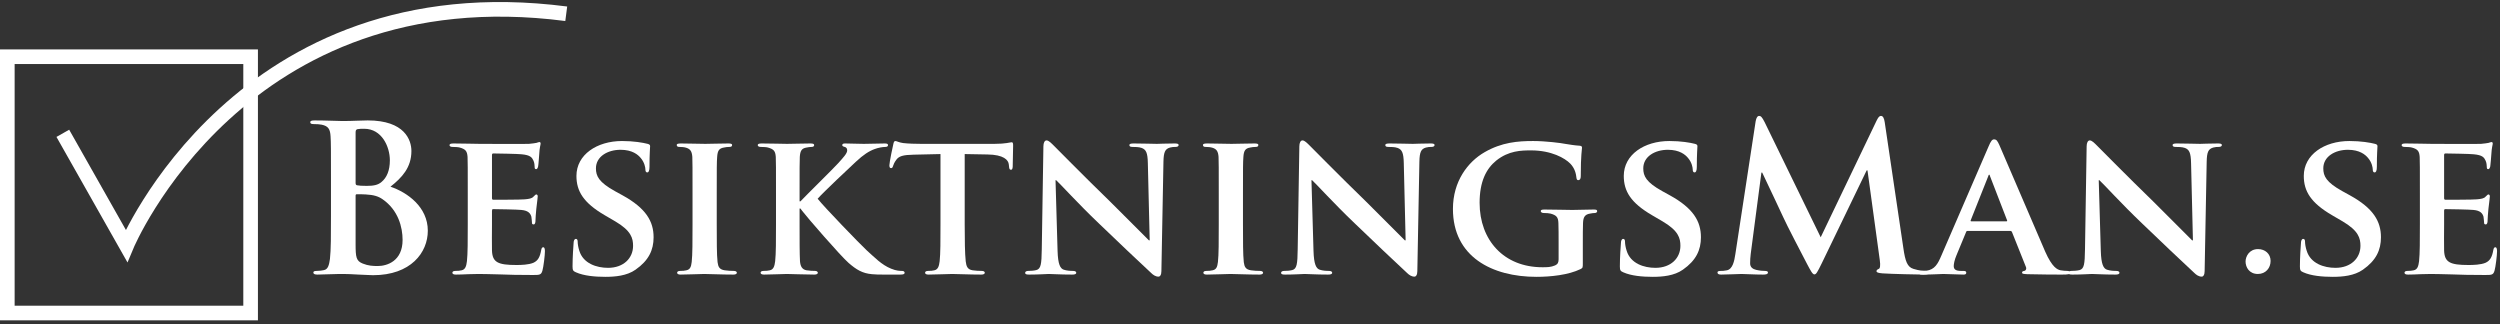 <?xml version="1.0" encoding="UTF-8" standalone="no"?>
<svg width="601px" height="78px" viewBox="0 0 601 78" version="1.1" xmlns="http://www.w3.org/2000/svg" xmlns:xlink="http://www.w3.org/1999/xlink">
    <rect x="0" y="0" width="601" height="78" fill="#333333" stroke="none"/>
    <!-- Generator: Sketch 42 (36781) - http://www.bohemiancoding.com/sketch -->
    <title>Bm Logga EPS Copy</title>
    <desc>Created with Sketch.</desc>
    <defs></defs>
    <g id="Page-1" stroke="none" stroke-width="1" fill="none" fill-rule="evenodd">
        <g id="Bm-Logga-EPS-Copy" transform="translate(1, 2)">
            <g id="Group-4" stroke-width="3.516" stroke="#FFFFFF">
                <polygon id="Stroke-1" points="0.759 73.25 59.248 73.25 59.248 11.636 0.759 11.636"></polygon>
                <path d="M14.102,30.049 L29.413,57.105 C29.413,57.105 56.871,-8.835 135.125,1.308" id="Stroke-3"></path>
            </g>
            <path d="M90.997,45.919 C89.962,45.184 88.828,44.844 86.902,44.742 C86.014,44.694 85.521,44.694 84.782,44.694 C84.585,44.694 84.486,44.795 84.486,45.036 L84.486,56.657 C84.486,59.894 84.634,60.727 86.212,61.364 C87.546,61.903 88.68,61.952 89.814,61.952 C92.033,61.952 95.783,60.776 95.783,55.676 C95.783,52.635 94.744,48.523 90.997,45.919 Z M84.486,41.998 C84.486,42.391 84.634,42.489 84.831,42.541 C85.275,42.636 86.014,42.684 87.148,42.684 C88.779,42.684 89.863,42.489 90.702,41.754 C91.983,40.724 92.723,38.957 92.723,36.556 C92.723,33.273 90.8,28.957 86.557,28.957 C85.867,28.957 85.423,28.957 84.93,29.055 C84.585,29.154 84.486,29.349 84.486,29.889 L84.486,41.998 Z M78.566,41.166 C78.566,33.714 78.566,32.342 78.468,30.77 C78.369,29.105 77.975,28.32 76.348,27.977 C75.954,27.88 75.115,27.831 74.422,27.831 C73.879,27.831 73.584,27.733 73.584,27.386 C73.584,27.047 73.929,26.948 74.668,26.948 C77.285,26.948 80.391,27.096 81.38,27.096 C83.796,27.096 85.719,26.948 87.398,26.948 C96.325,26.948 97.903,31.701 97.903,34.302 C97.903,38.32 95.586,40.724 92.871,42.88 C96.917,44.256 101.847,47.735 101.847,53.471 C101.847,58.718 97.755,64.157 88.68,64.157 C88.085,64.157 86.659,64.059 85.226,64.01 C83.747,63.916 82.268,63.863 81.528,63.863 C80.982,63.863 79.898,63.863 78.714,63.916 C77.58,63.916 76.299,64.01 75.309,64.01 C74.668,64.01 74.327,63.863 74.327,63.52 C74.327,63.275 74.52,63.128 75.115,63.128 C75.855,63.128 76.447,63.03 76.89,62.932 C77.876,62.736 78.123,61.658 78.32,60.237 C78.566,58.175 78.566,54.304 78.566,49.793 L78.566,41.166 L78.566,41.166 Z" id="Fill-5" fill="#FFFFFF"></path>
            <path d="M111.45,44.55 C111.45,38.222 111.45,37.046 111.401,35.723 C111.302,34.302 110.908,33.861 109.527,33.469 C109.182,33.367 108.443,33.322 107.798,33.322 C107.358,33.322 107.062,33.175 107.062,32.881 C107.062,32.584 107.408,32.489 108.048,32.489 C110.316,32.489 113.081,32.584 114.313,32.584 C115.694,32.584 125.311,32.636 126.149,32.584 C126.938,32.538 127.628,32.391 127.977,32.342 C128.223,32.289 128.47,32.142 128.667,32.142 C128.913,32.142 128.963,32.342 128.963,32.538 C128.963,32.832 128.716,33.322 128.617,35.233 C128.568,35.674 128.47,37.487 128.371,37.977 C128.322,38.173 128.223,38.663 127.878,38.663 C127.582,38.663 127.529,38.467 127.529,38.124 C127.529,37.83 127.48,37.095 127.237,36.605 C126.888,35.87 126.543,35.282 124.374,35.086 C123.635,34.988 118.454,34.89 117.567,34.89 C117.37,34.89 117.271,35.037 117.271,35.282 L117.271,45.579 C117.271,45.821 117.321,46.02 117.567,46.02 C118.553,46.02 124.177,46.02 125.163,45.919 C126.202,45.821 126.843,45.726 127.237,45.282 C127.582,44.987 127.73,44.742 127.927,44.742 C128.124,44.742 128.269,44.938 128.269,45.184 C128.269,45.432 128.174,46.114 127.927,48.228 C127.825,49.058 127.73,50.724 127.73,51.018 C127.73,51.364 127.677,51.953 127.286,51.953 C126.991,51.953 126.888,51.802 126.888,51.606 C126.843,51.165 126.843,50.626 126.741,50.087 C126.498,49.254 125.952,48.617 124.325,48.47 C123.536,48.372 118.602,48.274 117.518,48.274 C117.321,48.274 117.271,48.47 117.271,48.715 L117.271,52.047 C117.271,53.471 117.222,56.999 117.271,58.228 C117.37,61.07 118.701,61.707 123.142,61.707 C124.275,61.707 126.1,61.658 127.237,61.168 C128.322,60.675 128.815,59.792 129.11,58.078 C129.209,57.64 129.308,57.441 129.604,57.441 C129.949,57.441 129.998,57.983 129.998,58.424 C129.998,59.355 129.653,62.2 129.406,63.03 C129.11,64.108 128.716,64.108 127.086,64.108 C123.832,64.108 121.215,64.059 119.095,63.965 C116.975,63.916 115.348,63.863 114.063,63.863 C113.574,63.863 112.637,63.916 111.598,63.916 C110.563,63.965 109.478,64.01 108.591,64.01 C108.048,64.01 107.749,63.863 107.749,63.569 C107.749,63.377 107.901,63.128 108.443,63.128 C109.084,63.128 109.577,63.083 109.971,62.981 C110.859,62.788 111.105,62.001 111.253,60.776 C111.45,59.012 111.45,55.725 111.45,51.9 L111.45,44.55" id="Fill-6" fill="#FFFFFF"></path>
            <path d="M137.478,63.471 C136.787,63.177 136.639,62.981 136.639,62.05 C136.639,59.792 136.837,57.196 136.886,56.513 C136.886,55.873 137.083,55.431 137.428,55.431 C137.823,55.431 137.872,55.82 137.872,56.114 C137.872,56.657 138.023,57.538 138.266,58.277 C139.203,61.364 142.46,62.389 145.172,62.389 C148.922,62.389 151.19,60.041 151.19,57.101 C151.19,55.285 150.747,53.471 146.901,51.214 L144.383,49.744 C139.256,46.755 137.576,43.962 137.576,40.283 C137.576,35.184 142.51,31.901 148.528,31.901 C151.338,31.901 153.56,32.289 154.694,32.584 C155.089,32.685 155.286,32.832 155.286,33.126 C155.286,33.661 155.138,34.841 155.138,38.124 C155.138,39.006 154.941,39.45 154.596,39.45 C154.3,39.45 154.152,39.202 154.152,38.712 C154.152,38.32 153.955,37.046 153.018,35.968 C152.377,35.184 150.993,34.008 148.183,34.008 C145.073,34.008 142.263,35.625 142.263,38.467 C142.263,40.333 142.953,41.803 146.852,43.962 L148.627,44.938 C154.349,48.078 156.124,51.263 156.124,55.039 C156.124,58.13 154.941,60.629 151.782,62.834 C149.711,64.304 146.852,64.552 144.531,64.552 C142.017,64.552 139.351,64.304 137.478,63.471" id="Fill-7" fill="#FFFFFF"></path>
            <path d="M165.484,44.55 C165.484,38.222 165.484,37.046 165.435,35.723 C165.336,34.302 164.892,33.812 163.956,33.514 C163.463,33.367 162.917,33.322 162.378,33.322 C161.934,33.322 161.684,33.221 161.684,32.832 C161.684,32.584 162.029,32.489 162.72,32.489 C164.35,32.489 167.308,32.584 168.544,32.584 C169.629,32.584 172.439,32.489 174.115,32.489 C174.658,32.489 175.003,32.584 175.003,32.832 C175.003,33.221 174.756,33.322 174.312,33.322 C173.869,33.322 173.524,33.367 173.031,33.469 C171.847,33.661 171.502,34.253 171.404,35.723 C171.305,37.046 171.305,38.222 171.305,44.55 L171.305,51.9 C171.305,55.925 171.305,59.254 171.502,61.021 C171.65,62.148 171.946,62.788 173.228,62.981 C173.819,63.083 174.805,63.128 175.446,63.128 C175.943,63.128 176.14,63.377 176.14,63.569 C176.14,63.863 175.795,64.01 175.298,64.01 C172.439,64.01 169.481,63.863 168.294,63.863 C167.308,63.863 164.35,64.01 162.621,64.01 C162.082,64.01 161.783,63.863 161.783,63.569 C161.783,63.377 161.934,63.128 162.473,63.128 C163.114,63.128 163.611,63.083 164.001,62.981 C164.892,62.788 165.139,62.2 165.287,60.968 C165.484,59.254 165.484,55.925 165.484,51.9 L165.484,44.55" id="Fill-8" fill="#FFFFFF"></path>
            <path d="M191.219,46.408 L191.42,46.408 C192.899,44.844 199.209,38.663 200.495,37.242 C201.727,35.87 202.664,34.89 202.664,34.155 C202.664,33.714 202.467,33.42 202.072,33.322 C201.678,33.221 201.481,33.126 201.481,32.881 C201.481,32.584 201.727,32.489 202.171,32.489 C203.108,32.489 205.478,32.584 206.661,32.584 C207.992,32.584 210.408,32.489 211.742,32.489 C212.186,32.489 212.482,32.584 212.482,32.881 C212.482,33.175 212.235,33.322 211.837,33.322 C211.2,33.322 210.112,33.514 209.323,33.812 C207.943,34.302 206.562,35.184 204.735,36.899 C203.354,38.173 196.892,44.256 195.561,45.772 C197.089,47.735 205.626,56.559 207.302,58.13 C209.224,59.845 210.901,61.658 213.221,62.589 C214.503,63.128 215.391,63.128 215.884,63.128 C216.232,63.128 216.475,63.324 216.475,63.569 C216.475,63.863 216.232,64.01 215.44,64.01 L211.644,64.01 C210.358,64.01 209.57,64.01 208.633,63.916 C206.316,63.716 204.886,62.834 203.009,61.214 C201.136,59.6 192.8,49.989 191.864,48.715 L191.42,48.123 L191.219,48.123 L191.219,51.9 C191.219,55.725 191.219,59.012 191.318,60.825 C191.42,62.001 191.811,62.788 192.899,62.981 C193.49,63.083 194.476,63.128 195.019,63.128 C195.364,63.128 195.61,63.377 195.61,63.569 C195.61,63.863 195.265,64.01 194.772,64.01 C192.357,64.01 189.247,63.863 188.162,63.863 C187.176,63.863 184.412,64.01 182.687,64.01 C182.144,64.01 181.848,63.863 181.848,63.569 C181.848,63.377 181.996,63.128 182.539,63.128 C183.18,63.128 183.673,63.083 184.067,62.981 C184.958,62.788 185.201,62.001 185.352,60.776 C185.549,59.012 185.549,55.725 185.549,51.9 L185.549,44.55 C185.549,38.222 185.549,37.046 185.497,35.723 C185.402,34.302 185.004,33.861 183.623,33.469 C183.278,33.367 182.539,33.322 181.898,33.322 C181.454,33.322 181.158,33.175 181.158,32.881 C181.158,32.584 181.503,32.489 182.144,32.489 C184.412,32.489 187.176,32.584 188.212,32.584 C189.247,32.584 192.357,32.489 193.786,32.489 C194.427,32.489 194.723,32.584 194.723,32.881 C194.723,33.175 194.476,33.322 194.131,33.322 C193.688,33.322 193.441,33.367 192.899,33.469 C191.716,33.661 191.367,34.253 191.272,35.723 C191.219,37.046 191.219,38.222 191.219,44.55 L191.219,46.408" id="Fill-9" fill="#FFFFFF"></path>
            <path d="M225.092,35.037 L218.63,35.184 C216.113,35.233 215.077,35.527 214.436,36.458 C213.993,37.046 213.795,37.589 213.697,37.879 C213.598,38.222 213.5,38.418 213.204,38.418 C212.908,38.418 212.809,38.173 212.809,37.732 C212.809,37.046 213.647,33.028 213.746,32.685 C213.845,32.142 213.993,31.901 214.239,31.901 C214.584,31.901 215.028,32.244 216.113,32.391 C217.398,32.538 219.025,32.584 220.455,32.584 L238.066,32.584 C239.446,32.584 240.383,32.489 241.027,32.391 C241.714,32.289 242.059,32.195 242.207,32.195 C242.503,32.195 242.555,32.437 242.555,33.074 C242.555,33.959 242.453,37.046 242.453,38.124 C242.408,38.569 242.305,38.813 242.059,38.813 C241.714,38.813 241.615,38.614 241.566,37.977 L241.517,37.536 C241.418,36.458 240.284,35.184 236.389,35.135 L230.913,35.037 L230.913,51.9 C230.913,55.725 230.963,59.012 231.16,60.825 C231.308,62.001 231.554,62.788 232.836,62.981 C233.428,63.083 234.414,63.128 235.055,63.128 C235.548,63.128 235.745,63.377 235.745,63.569 C235.745,63.863 235.4,64.01 234.907,64.01 C232.047,64.01 229.135,63.863 227.902,63.863 C226.916,63.863 223.958,64.01 222.233,64.01 C221.687,64.01 221.391,63.863 221.391,63.569 C221.391,63.377 221.539,63.128 222.085,63.128 C222.722,63.128 223.265,63.083 223.613,62.981 C224.501,62.788 224.747,62.001 224.895,60.776 C225.092,59.012 225.092,55.725 225.092,51.9 L225.092,35.037" id="Fill-10" fill="#FFFFFF"></path>
            <path d="M253.24,58.322 C253.338,61.56 253.881,62.54 254.719,62.834 C255.462,63.083 256.296,63.128 256.99,63.128 C257.483,63.128 257.73,63.324 257.73,63.569 C257.73,63.916 257.335,64.01 256.744,64.01 C253.93,64.01 251.909,63.863 251.12,63.863 C250.725,63.863 248.655,64.01 246.433,64.01 C245.841,64.01 245.447,63.965 245.447,63.569 C245.447,63.324 245.742,63.128 246.137,63.128 C246.728,63.128 247.517,63.083 248.109,62.932 C249.246,62.638 249.391,61.508 249.443,57.882 L249.834,33.175 C249.834,32.342 250.13,31.754 250.577,31.754 C251.12,31.754 251.711,32.391 252.451,33.126 C252.993,33.661 259.504,40.283 265.818,46.408 C268.776,49.303 274.548,55.187 275.193,55.775 L275.386,55.775 L274.943,37.242 C274.897,34.694 274.499,33.959 273.464,33.567 C272.823,33.322 271.787,33.322 271.196,33.322 C270.653,33.322 270.506,33.126 270.506,32.881 C270.506,32.538 270.949,32.489 271.59,32.489 C273.858,32.489 276.179,32.584 277.115,32.584 C277.608,32.584 279.235,32.489 281.359,32.489 C281.95,32.489 282.341,32.538 282.341,32.881 C282.341,33.126 282.098,33.322 281.605,33.322 C281.162,33.322 280.813,33.322 280.271,33.469 C279.087,33.812 278.742,34.547 278.693,36.899 L278.2,63.177 C278.2,64.108 277.855,64.504 277.51,64.504 C276.77,64.504 276.179,64.059 275.735,63.621 C273.02,61.119 267.593,55.971 263.058,51.606 C258.321,47.098 253.733,42.047 252.895,41.312 L252.747,41.312 L253.24,58.322" id="Fill-11" fill="#FFFFFF"></path>
            <path d="M291.99,44.55 C291.99,38.222 291.99,37.046 291.941,35.723 C291.842,34.302 291.399,33.812 290.462,33.514 C289.965,33.367 289.423,33.322 288.881,33.322 C288.437,33.322 288.19,33.221 288.19,32.832 C288.19,32.584 288.536,32.489 289.226,32.489 C290.853,32.489 293.814,32.584 295.047,32.584 C296.131,32.584 298.945,32.489 300.621,32.489 C301.164,32.489 301.509,32.584 301.509,32.832 C301.509,33.221 301.262,33.322 300.819,33.322 C300.375,33.322 300.03,33.367 299.537,33.469 C298.354,33.661 298.008,34.253 297.91,35.723 C297.811,37.046 297.811,38.222 297.811,44.55 L297.811,51.9 C297.811,55.925 297.811,59.254 298.008,61.021 C298.156,62.148 298.452,62.788 299.734,62.981 C300.326,63.083 301.312,63.128 301.952,63.128 C302.445,63.128 302.646,63.377 302.646,63.569 C302.646,63.863 302.298,64.01 301.805,64.01 C298.945,64.01 295.984,63.863 294.8,63.863 C293.814,63.863 290.853,64.01 289.127,64.01 C288.585,64.01 288.289,63.863 288.289,63.569 C288.289,63.377 288.437,63.128 288.979,63.128 C289.62,63.128 290.117,63.083 290.508,62.981 C291.399,62.788 291.645,62.2 291.793,60.968 C291.99,59.254 291.99,55.925 291.99,51.9 L291.99,44.55" id="Fill-12" fill="#FFFFFF"></path>
            <path d="M314.767,58.322 C314.866,61.56 315.408,62.54 316.246,62.834 C316.986,63.083 317.824,63.128 318.514,63.128 C319.007,63.128 319.254,63.324 319.254,63.569 C319.254,63.916 318.859,64.01 318.271,64.01 C315.457,64.01 313.433,63.863 312.644,63.863 C312.253,63.863 310.179,64.01 307.96,64.01 C307.369,64.01 306.974,63.965 306.974,63.569 C306.974,63.324 307.27,63.128 307.664,63.128 C308.256,63.128 309.045,63.083 309.636,62.932 C310.77,62.638 310.918,61.508 310.967,57.882 L311.362,33.175 C311.362,32.342 311.658,31.754 312.105,31.754 C312.644,31.754 313.235,32.391 313.978,33.126 C314.521,33.661 321.032,40.283 327.346,46.408 C330.304,49.303 336.076,55.187 336.717,55.775 L336.914,55.775 L336.47,37.242 C336.421,34.694 336.026,33.959 334.991,33.567 C334.35,33.322 333.315,33.322 332.723,33.322 C332.177,33.322 332.03,33.126 332.03,32.881 C332.03,32.538 332.477,32.489 333.118,32.489 C335.386,32.489 337.706,32.584 338.643,32.584 C339.132,32.584 340.763,32.489 342.883,32.489 C343.474,32.489 343.869,32.538 343.869,32.881 C343.869,33.126 343.622,33.322 343.129,33.322 C342.686,33.322 342.34,33.322 341.798,33.469 C340.615,33.812 340.27,34.547 340.221,36.899 L339.728,63.177 C339.728,64.108 339.382,64.504 339.037,64.504 C338.298,64.504 337.706,64.059 337.259,63.621 C334.547,61.119 329.121,55.971 324.582,51.606 C319.849,47.098 315.26,42.047 314.422,41.312 L314.274,41.312 L314.767,58.322" id="Fill-13" fill="#FFFFFF"></path>
            <path d="M379.51,61.214 C379.51,62.344 379.51,62.389 378.968,62.687 C376.059,64.108 371.766,64.552 368.364,64.552 C357.708,64.552 348.285,59.747 348.285,48.228 C348.285,41.554 351.887,36.899 355.884,34.596 C360.025,32.195 363.924,31.901 367.576,31.901 C370.583,31.901 374.383,32.391 375.27,32.584 C376.157,32.73 377.686,32.979 378.721,33.028 C379.214,33.074 379.313,33.221 379.313,33.514 C379.313,34.008 379.017,35.135 379.017,40.378 C379.017,41.019 378.77,41.312 378.425,41.312 C378.129,41.312 378.031,41.117 377.982,40.773 C377.883,39.839 377.636,38.52 376.503,37.34 C375.217,36.017 371.963,34.155 367.079,34.155 C364.713,34.155 361.705,34.204 358.694,36.605 C356.279,38.569 354.697,41.659 354.697,46.755 C354.697,55.725 360.518,62.246 369.794,62.246 C370.928,62.246 371.815,62.246 372.851,61.801 C373.492,61.508 373.689,61.07 373.689,60.335 L373.689,56.513 C373.689,54.452 373.689,52.883 373.64,51.606 C373.594,50.185 373.147,49.744 371.766,49.352 C371.421,49.254 370.681,49.205 370.09,49.205 C369.695,49.205 369.4,49.009 369.4,48.764 C369.4,48.417 369.745,48.372 370.336,48.372 C372.604,48.372 375.714,48.47 376.996,48.47 C378.376,48.47 380.644,48.372 382.077,48.372 C382.669,48.372 382.964,48.417 382.964,48.764 C382.964,49.009 382.718,49.205 382.422,49.205 C382.077,49.205 381.732,49.254 381.235,49.352 C380.052,49.544 379.612,50.136 379.559,51.606 C379.51,52.883 379.51,54.55 379.51,56.608 L379.51,61.214" id="Fill-14" fill="#FFFFFF"></path>
            <path d="M389.257,63.471 C388.564,63.177 388.416,62.981 388.416,62.05 C388.416,59.792 388.616,57.196 388.666,56.513 C388.666,55.873 388.863,55.431 389.208,55.431 C389.602,55.431 389.652,55.82 389.652,56.114 C389.652,56.657 389.8,57.538 390.046,58.277 C390.983,61.364 394.237,62.389 396.952,62.389 C400.699,62.389 402.97,60.041 402.97,57.101 C402.97,55.285 402.526,53.471 398.677,51.214 L396.163,49.744 C391.032,46.755 389.356,43.962 389.356,40.283 C389.356,35.184 394.286,31.901 400.304,31.901 C403.118,31.901 405.336,32.289 406.47,32.584 C406.865,32.685 407.062,32.832 407.062,33.126 C407.062,33.661 406.914,34.841 406.914,38.124 C406.914,39.006 406.717,39.45 406.375,39.45 C406.076,39.45 405.928,39.202 405.928,38.712 C405.928,38.32 405.731,37.046 404.794,35.968 C404.153,35.184 402.773,34.008 399.959,34.008 C396.853,34.008 394.043,35.625 394.043,38.467 C394.043,40.333 394.73,41.803 398.628,43.962 L400.403,44.938 C406.125,48.078 407.904,51.263 407.904,55.039 C407.904,58.13 406.717,60.629 403.562,62.834 C401.491,64.304 398.628,64.552 396.311,64.552 C393.793,64.552 391.131,64.304 389.257,63.471" id="Fill-15" fill="#FFFFFF"></path>
            <path d="M421.06,27.145 C421.208,26.308 421.504,25.867 421.898,25.867 C422.292,25.867 422.588,26.116 423.229,27.386 L436.695,55.039 L450.112,27.047 C450.507,26.262 450.753,25.867 451.197,25.867 C451.641,25.867 451.94,26.36 452.088,27.386 L456.574,57.689 C457.018,60.776 457.511,62.2 458.994,62.638 C460.423,63.083 461.409,63.128 462.05,63.128 C462.494,63.128 462.839,63.177 462.839,63.471 C462.839,63.863 462.247,64.01 461.557,64.01 C460.321,64.01 453.518,63.863 451.542,63.716 C450.408,63.621 450.112,63.471 450.112,63.177 C450.112,62.932 450.31,62.788 450.655,62.638 C450.95,62.54 451.098,61.903 450.901,60.531 L447.943,38.957 L447.746,38.957 L436.991,61.214 C435.857,63.52 435.611,63.965 435.167,63.965 C434.723,63.965 434.23,62.981 433.442,61.508 C432.255,59.254 428.36,51.753 427.768,50.381 C427.325,49.352 424.363,43.175 422.638,39.496 L422.44,39.496 L419.877,59.012 C419.775,59.894 419.729,60.531 419.729,61.315 C419.729,62.246 420.37,62.687 421.208,62.883 C422.095,63.083 422.786,63.128 423.279,63.128 C423.673,63.128 424.018,63.226 424.018,63.471 C424.018,63.916 423.574,64.01 422.835,64.01 C420.764,64.01 418.542,63.863 417.655,63.863 C416.718,63.863 414.352,64.01 412.774,64.01 C412.277,64.01 411.883,63.916 411.883,63.471 C411.883,63.226 412.179,63.128 412.672,63.128 C413.066,63.128 413.415,63.128 414.154,62.981 C415.535,62.687 415.929,60.776 416.176,59.11 L421.06,27.145" id="Fill-16" fill="#FFFFFF"></path>
            <path d="M481.306,51.214 C481.506,51.214 481.556,51.12 481.506,50.969 L477.411,40.378 C477.362,40.234 477.312,39.989 477.214,39.989 C477.066,39.989 477.017,40.234 476.967,40.378 L472.773,50.92 C472.675,51.12 472.773,51.214 472.921,51.214 L481.306,51.214 Z M472.034,53.517 C471.787,53.517 471.738,53.569 471.639,53.811 L469.322,59.404 C468.878,60.433 468.678,61.462 468.678,61.952 C468.678,62.687 469.076,63.128 470.407,63.128 L471.048,63.128 C471.59,63.128 471.688,63.324 471.688,63.569 C471.688,63.916 471.442,64.01 470.998,64.01 C469.569,64.01 467.547,63.863 466.163,63.863 C465.72,63.863 463.402,64.01 461.131,64.01 C460.592,64.01 460.342,63.916 460.342,63.569 C460.342,63.324 460.49,63.128 460.835,63.128 C461.233,63.128 461.723,63.083 462.121,63.083 C464.093,62.788 464.832,61.508 465.72,59.404 L477.066,33.175 C477.559,31.995 477.904,31.506 478.348,31.506 C478.989,31.506 479.186,31.901 479.629,32.832 C480.665,35.135 487.919,52.194 490.68,58.522 C492.356,62.295 493.592,62.834 494.381,62.981 C495.018,63.083 495.515,63.128 496.008,63.128 C496.402,63.128 496.6,63.275 496.6,63.569 C496.6,63.916 496.353,64.01 494.723,64.01 C493.194,64.01 490.039,64.01 486.387,63.916 C485.598,63.863 485.105,63.863 485.105,63.569 C485.105,63.324 485.204,63.177 485.648,63.128 C485.943,63.083 486.239,62.687 486.042,62.2 L482.69,53.811 C482.591,53.569 482.443,53.517 482.246,53.517 L472.034,53.517 L472.034,53.517 Z" id="Fill-17" fill="#FFFFFF"></path>
            <path d="M504.033,58.322 C504.128,61.56 504.674,62.54 505.512,62.834 C506.252,63.083 507.087,63.128 507.78,63.128 C508.273,63.128 508.516,63.324 508.516,63.569 C508.516,63.916 508.125,64.01 507.534,64.01 C504.72,64.01 502.699,63.863 501.91,63.863 C501.516,63.863 499.445,64.01 497.223,64.01 C496.631,64.01 496.237,63.965 496.237,63.569 C496.237,63.324 496.533,63.128 496.927,63.128 C497.519,63.128 498.311,63.083 498.903,62.932 C500.037,62.638 500.181,61.508 500.234,57.882 L500.628,33.175 C500.628,32.342 500.924,31.754 501.368,31.754 C501.91,31.754 502.502,32.391 503.241,33.126 C503.787,33.661 510.295,40.283 516.609,46.408 C519.57,49.303 525.342,55.187 525.979,55.775 L526.18,55.775 L525.733,37.242 C525.684,34.694 525.293,33.959 524.254,33.567 C523.616,33.322 522.578,33.322 521.986,33.322 C521.444,33.322 521.296,33.126 521.296,32.881 C521.296,32.538 521.739,32.489 522.384,32.489 C524.652,32.489 526.969,32.584 527.906,32.584 C528.399,32.584 530.026,32.489 532.149,32.489 C532.741,32.489 533.135,32.538 533.135,32.881 C533.135,33.126 532.885,33.322 532.396,33.322 C531.952,33.322 531.607,33.322 531.064,33.469 C529.881,33.812 529.533,34.547 529.487,36.899 L528.994,63.177 C528.994,64.108 528.645,64.504 528.3,64.504 C527.564,64.504 526.969,64.059 526.525,63.621 C523.81,61.119 518.387,55.971 513.848,51.606 C509.111,47.098 504.526,42.047 503.685,41.312 L503.537,41.312 L504.033,58.322" id="Fill-18" fill="#FFFFFF"></path>
            <path d="M538.833,60.874 C538.833,59.649 539.72,57.882 541.84,57.882 C543.52,57.882 544.851,59.012 544.851,60.727 C544.851,62.442 543.664,63.863 541.794,63.863 C539.72,63.863 538.833,62.246 538.833,60.874" id="Fill-19" fill="#FFFFFF"></path>
            <path d="M552.736,63.471 C552.045,63.177 551.898,62.981 551.898,62.05 C551.898,59.792 552.095,57.196 552.144,56.513 C552.144,55.873 552.341,55.431 552.686,55.431 C553.081,55.431 553.13,55.82 553.13,56.114 C553.13,56.657 553.278,57.538 553.528,58.277 C554.461,61.364 557.715,62.389 560.434,62.389 C564.181,62.389 566.452,60.041 566.452,57.101 C566.452,55.285 566.005,53.471 562.159,51.214 L559.641,49.744 C554.511,46.755 552.831,43.962 552.831,40.283 C552.831,35.184 557.768,31.901 563.786,31.901 C566.596,31.901 568.818,32.289 569.952,32.584 C570.343,32.685 570.544,32.832 570.544,33.126 C570.544,33.661 570.396,34.841 570.396,38.124 C570.396,39.006 570.199,39.45 569.854,39.45 C569.554,39.45 569.406,39.202 569.406,38.712 C569.406,38.32 569.213,37.046 568.273,35.968 C567.635,35.184 566.251,34.008 563.438,34.008 C560.332,34.008 557.521,35.625 557.521,38.467 C557.521,40.333 558.212,41.803 562.11,43.962 L563.885,44.938 C569.607,48.078 571.382,51.263 571.382,55.039 C571.382,58.13 570.199,60.629 567.044,62.834 C564.969,64.304 562.11,64.552 559.789,64.552 C557.275,64.552 554.609,64.304 552.736,63.471" id="Fill-20" fill="#FFFFFF"></path>
            <path d="M580.742,44.55 C580.742,38.222 580.742,37.046 580.693,35.723 C580.591,34.302 580.2,33.861 578.816,33.469 C578.474,33.367 577.731,33.322 577.09,33.322 C576.647,33.322 576.351,33.175 576.351,32.881 C576.351,32.584 576.699,32.489 577.337,32.489 C579.608,32.489 582.369,32.584 583.605,32.584 C584.982,32.584 594.603,32.636 595.441,32.584 C596.233,32.538 596.92,32.391 597.265,32.342 C597.511,32.289 597.758,32.142 597.959,32.142 C598.202,32.142 598.255,32.342 598.255,32.538 C598.255,32.832 598.008,33.322 597.906,35.233 C597.86,35.674 597.758,37.487 597.663,37.977 C597.61,38.173 597.511,38.663 597.166,38.663 C596.871,38.663 596.825,38.467 596.825,38.124 C596.825,37.83 596.772,37.095 596.529,36.605 C596.18,35.87 595.832,35.282 593.666,35.086 C592.923,34.988 587.746,34.89 586.859,34.89 C586.662,34.89 586.563,35.037 586.563,35.282 L586.563,45.579 C586.563,45.821 586.609,46.02 586.859,46.02 C587.845,46.02 593.469,46.02 594.455,45.919 C595.49,45.821 596.131,45.726 596.529,45.282 C596.871,44.987 597.018,44.742 597.216,44.742 C597.416,44.742 597.561,44.938 597.561,45.184 C597.561,45.432 597.462,46.114 597.216,48.228 C597.121,49.058 597.018,50.724 597.018,51.018 C597.018,51.364 596.969,51.953 596.575,51.953 C596.279,51.953 596.18,51.802 596.18,51.606 C596.131,51.165 596.131,50.626 596.032,50.087 C595.786,49.254 595.24,48.617 593.617,48.47 C592.828,48.372 587.894,48.274 586.81,48.274 C586.609,48.274 586.563,48.47 586.563,48.715 L586.563,52.047 C586.563,53.471 586.514,56.999 586.563,58.228 C586.662,61.07 587.993,61.707 592.433,61.707 C593.567,61.707 595.392,61.658 596.529,61.168 C597.61,60.675 598.103,59.792 598.399,58.078 C598.497,57.64 598.6,57.441 598.895,57.441 C599.237,57.441 599.29,57.983 599.29,58.424 C599.29,59.355 598.941,62.2 598.695,63.03 C598.399,64.108 598.008,64.108 596.378,64.108 C593.124,64.108 590.511,64.059 588.387,63.965 C586.267,63.916 584.637,63.863 583.355,63.863 C582.862,63.863 581.925,63.916 580.887,63.916 C579.855,63.965 578.77,64.01 577.883,64.01 C577.337,64.01 577.041,63.863 577.041,63.569 C577.041,63.377 577.189,63.128 577.731,63.128 C578.372,63.128 578.865,63.083 579.26,62.981 C580.151,62.788 580.397,62.001 580.545,60.776 C580.742,59.012 580.742,55.725 580.742,51.9 L580.742,44.55" id="Fill-21" fill="#FFFFFF"></path>
        </g>
    </g>
</svg>